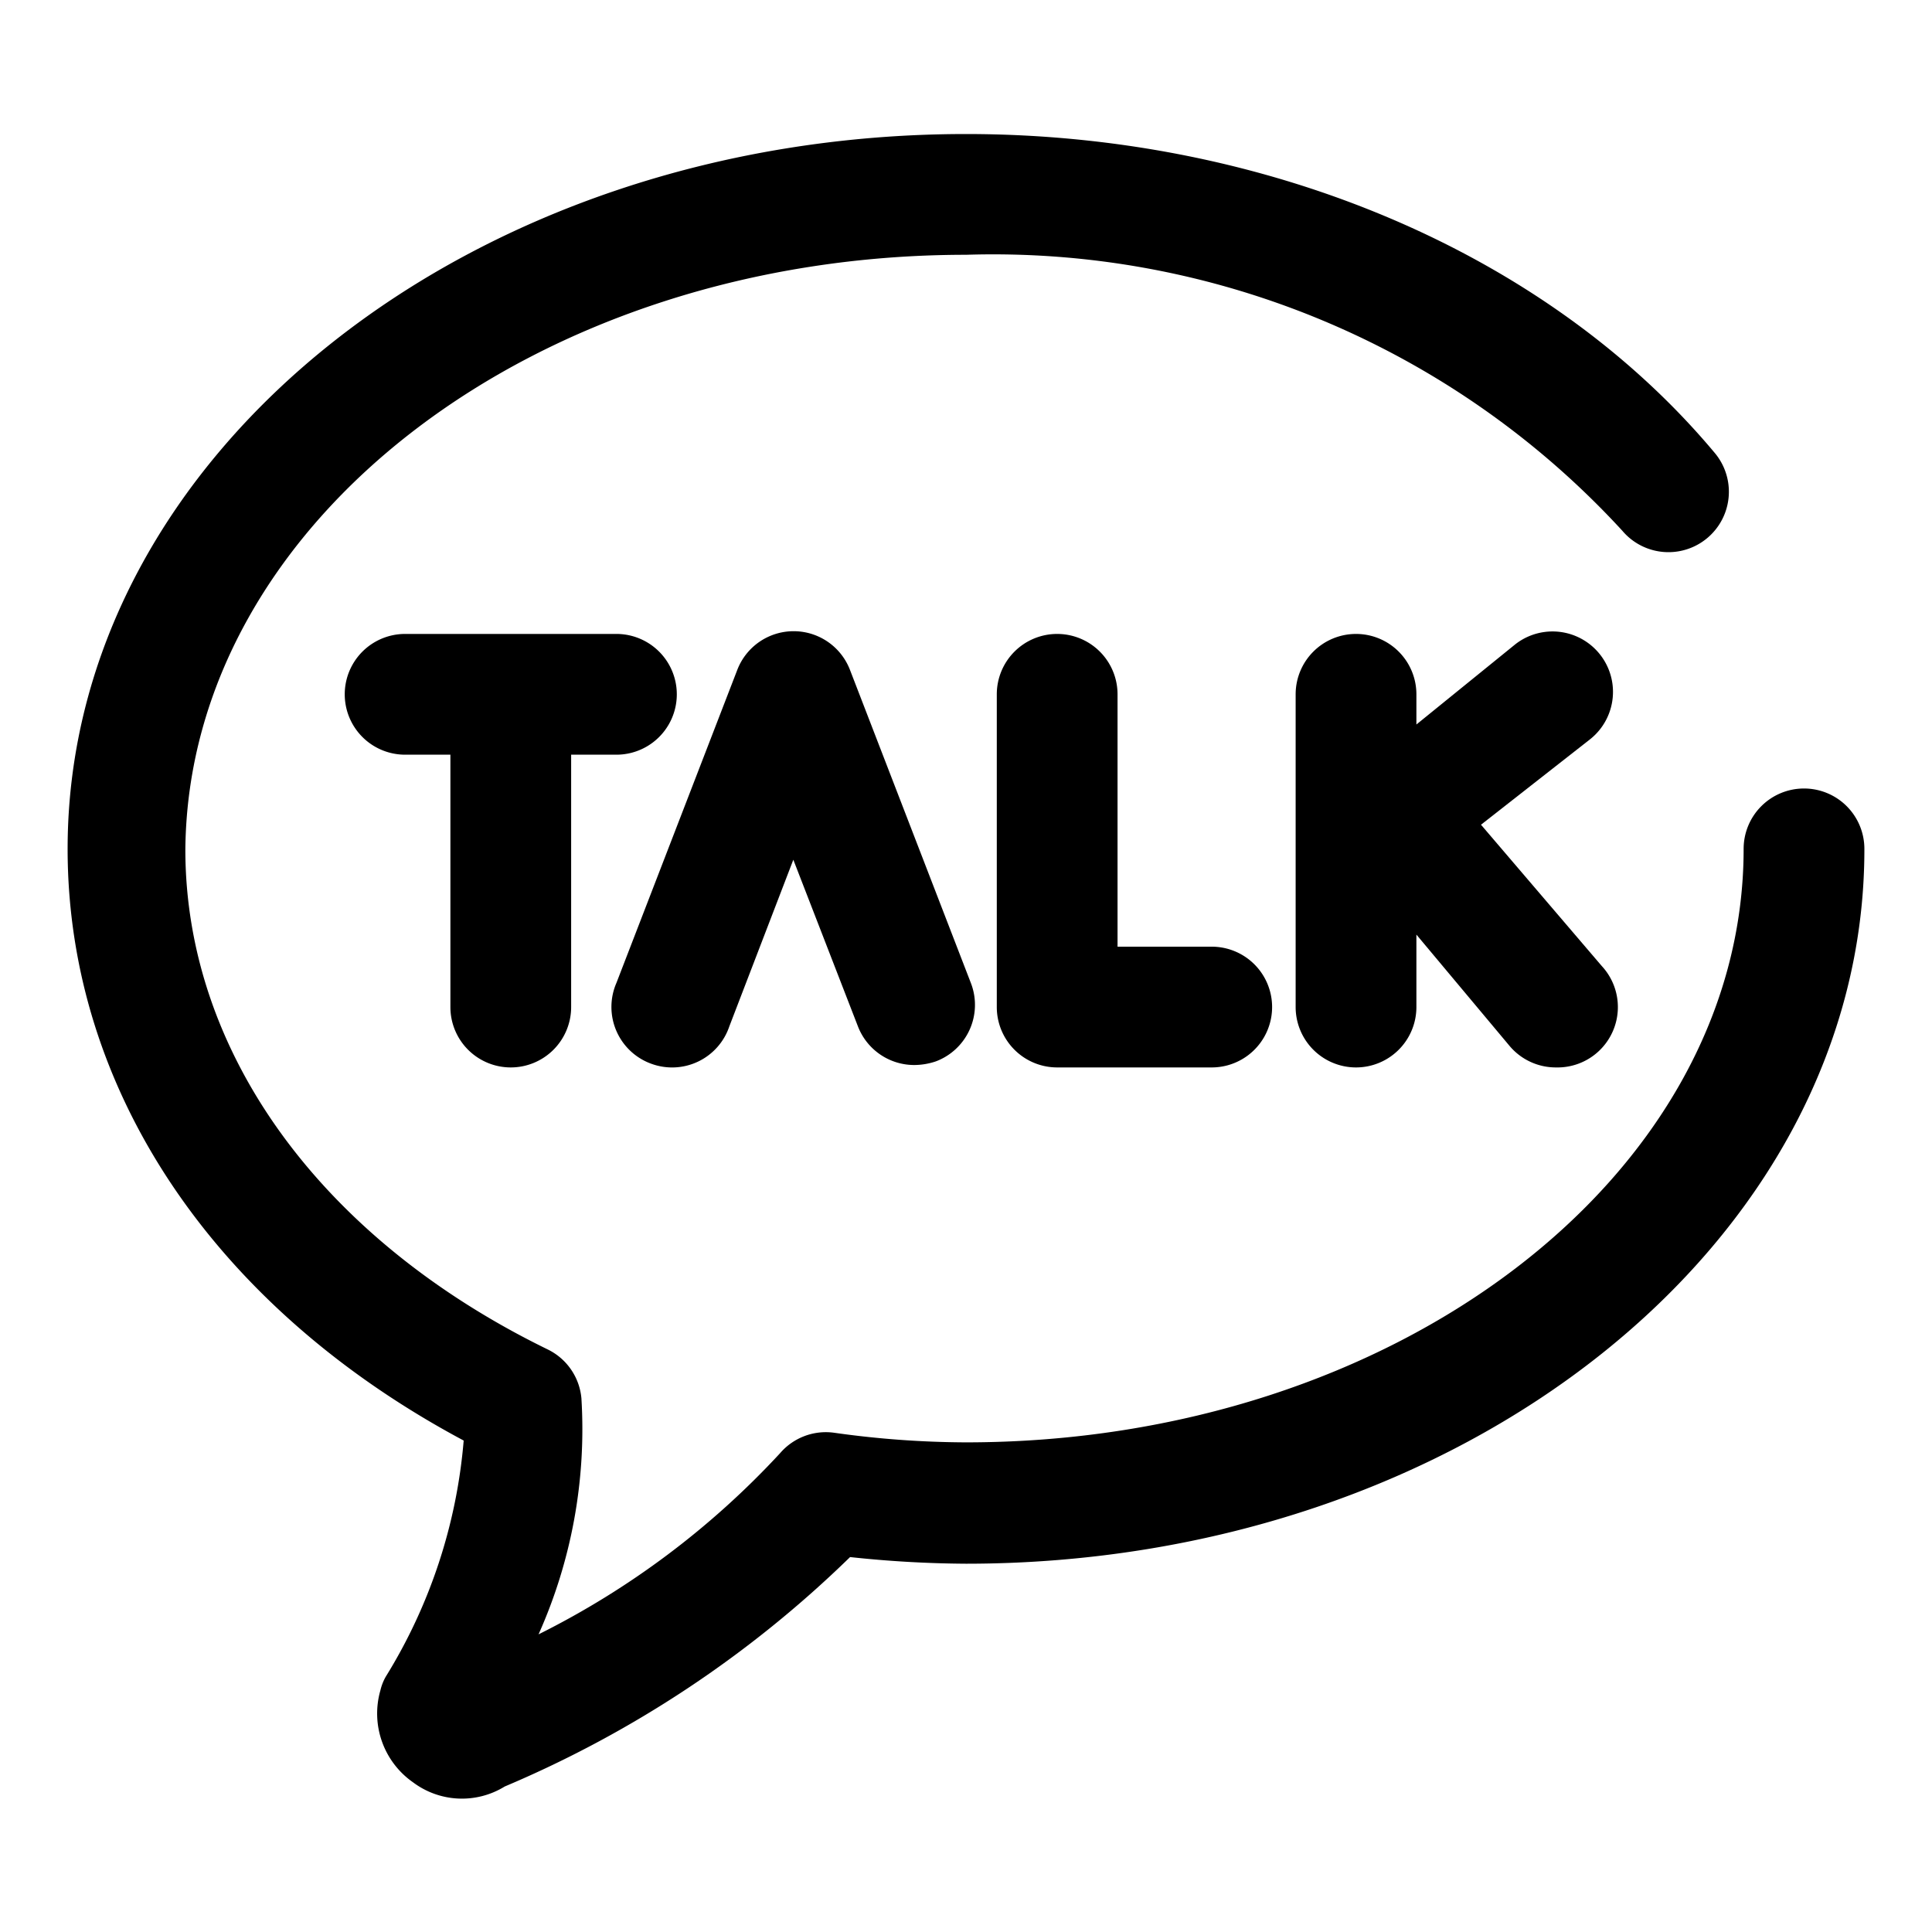<svg height="512" viewBox="0 0 32 32" width="512" xmlns="http://www.w3.org/2000/svg"><g id="kakao_talk_chat_media_social" data-name="kakao, talk, chat, media, social"><path d="m29.88 13.06a1 1 0 0 0 -1 1c0 5.42-5.78 9.83-12.88 9.83a15.91 15.91 0 0 1 -2.19-.16 1 1 0 0 0 -.89.34 13.88 13.88 0 0 1 -4 3 8.32 8.32 0 0 0 .71-3.91 1 1 0 0 0 -.56-.81c-3.75-1.83-6-4.92-6-8.28.05-5.44 5.83-9.85 12.93-9.85a14.15 14.15 0 0 1 10.87 4.57 1 1 0 1 0 1.53-1.29c-2.76-3.3-7.4-5.28-12.4-5.28-8.21 0-14.88 5.31-14.88 11.84 0 4 2.44 7.6 6.56 9.8a8.82 8.82 0 0 1 -1.29 3.91.85.85 0 0 0 -.09.23 1.39 1.39 0 0 0 .54 1.52 1.35 1.35 0 0 0 1.52.07 18.49 18.49 0 0 0 5.72-3.8 18.71 18.71 0 0 0 1.92.11c8.21 0 14.88-5.31 14.88-11.83a1 1 0 0 0 -1-1.01z"/><path d="m10.79 17.62a1 1 0 0 0 1.29-.62l1.06-2.76 1.07 2.76a1 1 0 0 0 .93.64 1.13 1.13 0 0 0 .36-.06 1 1 0 0 0 .58-1.3l-2-5.18a1 1 0 0 0 -1.87 0l-2 5.18a1 1 0 0 0 .58 1.34z"/><path d="m17.51 10.5a1 1 0 0 0 -1 1v5.18a1 1 0 0 0 1 1h2.56a1 1 0 0 0 0-2h-1.56v-4.18a1 1 0 0 0 -1-1z"/><path d="m8.46 17.68a1 1 0 0 0 1-1v-4.18h.75a1 1 0 0 0 0-2h-3.5a1 1 0 0 0 0 2h.75v4.18a1 1 0 0 0 1 1z"/><path d="m22.46 10.5a1 1 0 0 0 -1 1v5.18a1 1 0 0 0 2 0v-1.2l1.54 1.84a1 1 0 0 0 .77.36 1 1 0 0 0 .76-1.68l-2-2.34 1.8-1.41a1 1 0 0 0 -1.23-1.58l-1.64 1.33v-.5a1 1 0 0 0 -1-1z"/></g></svg>